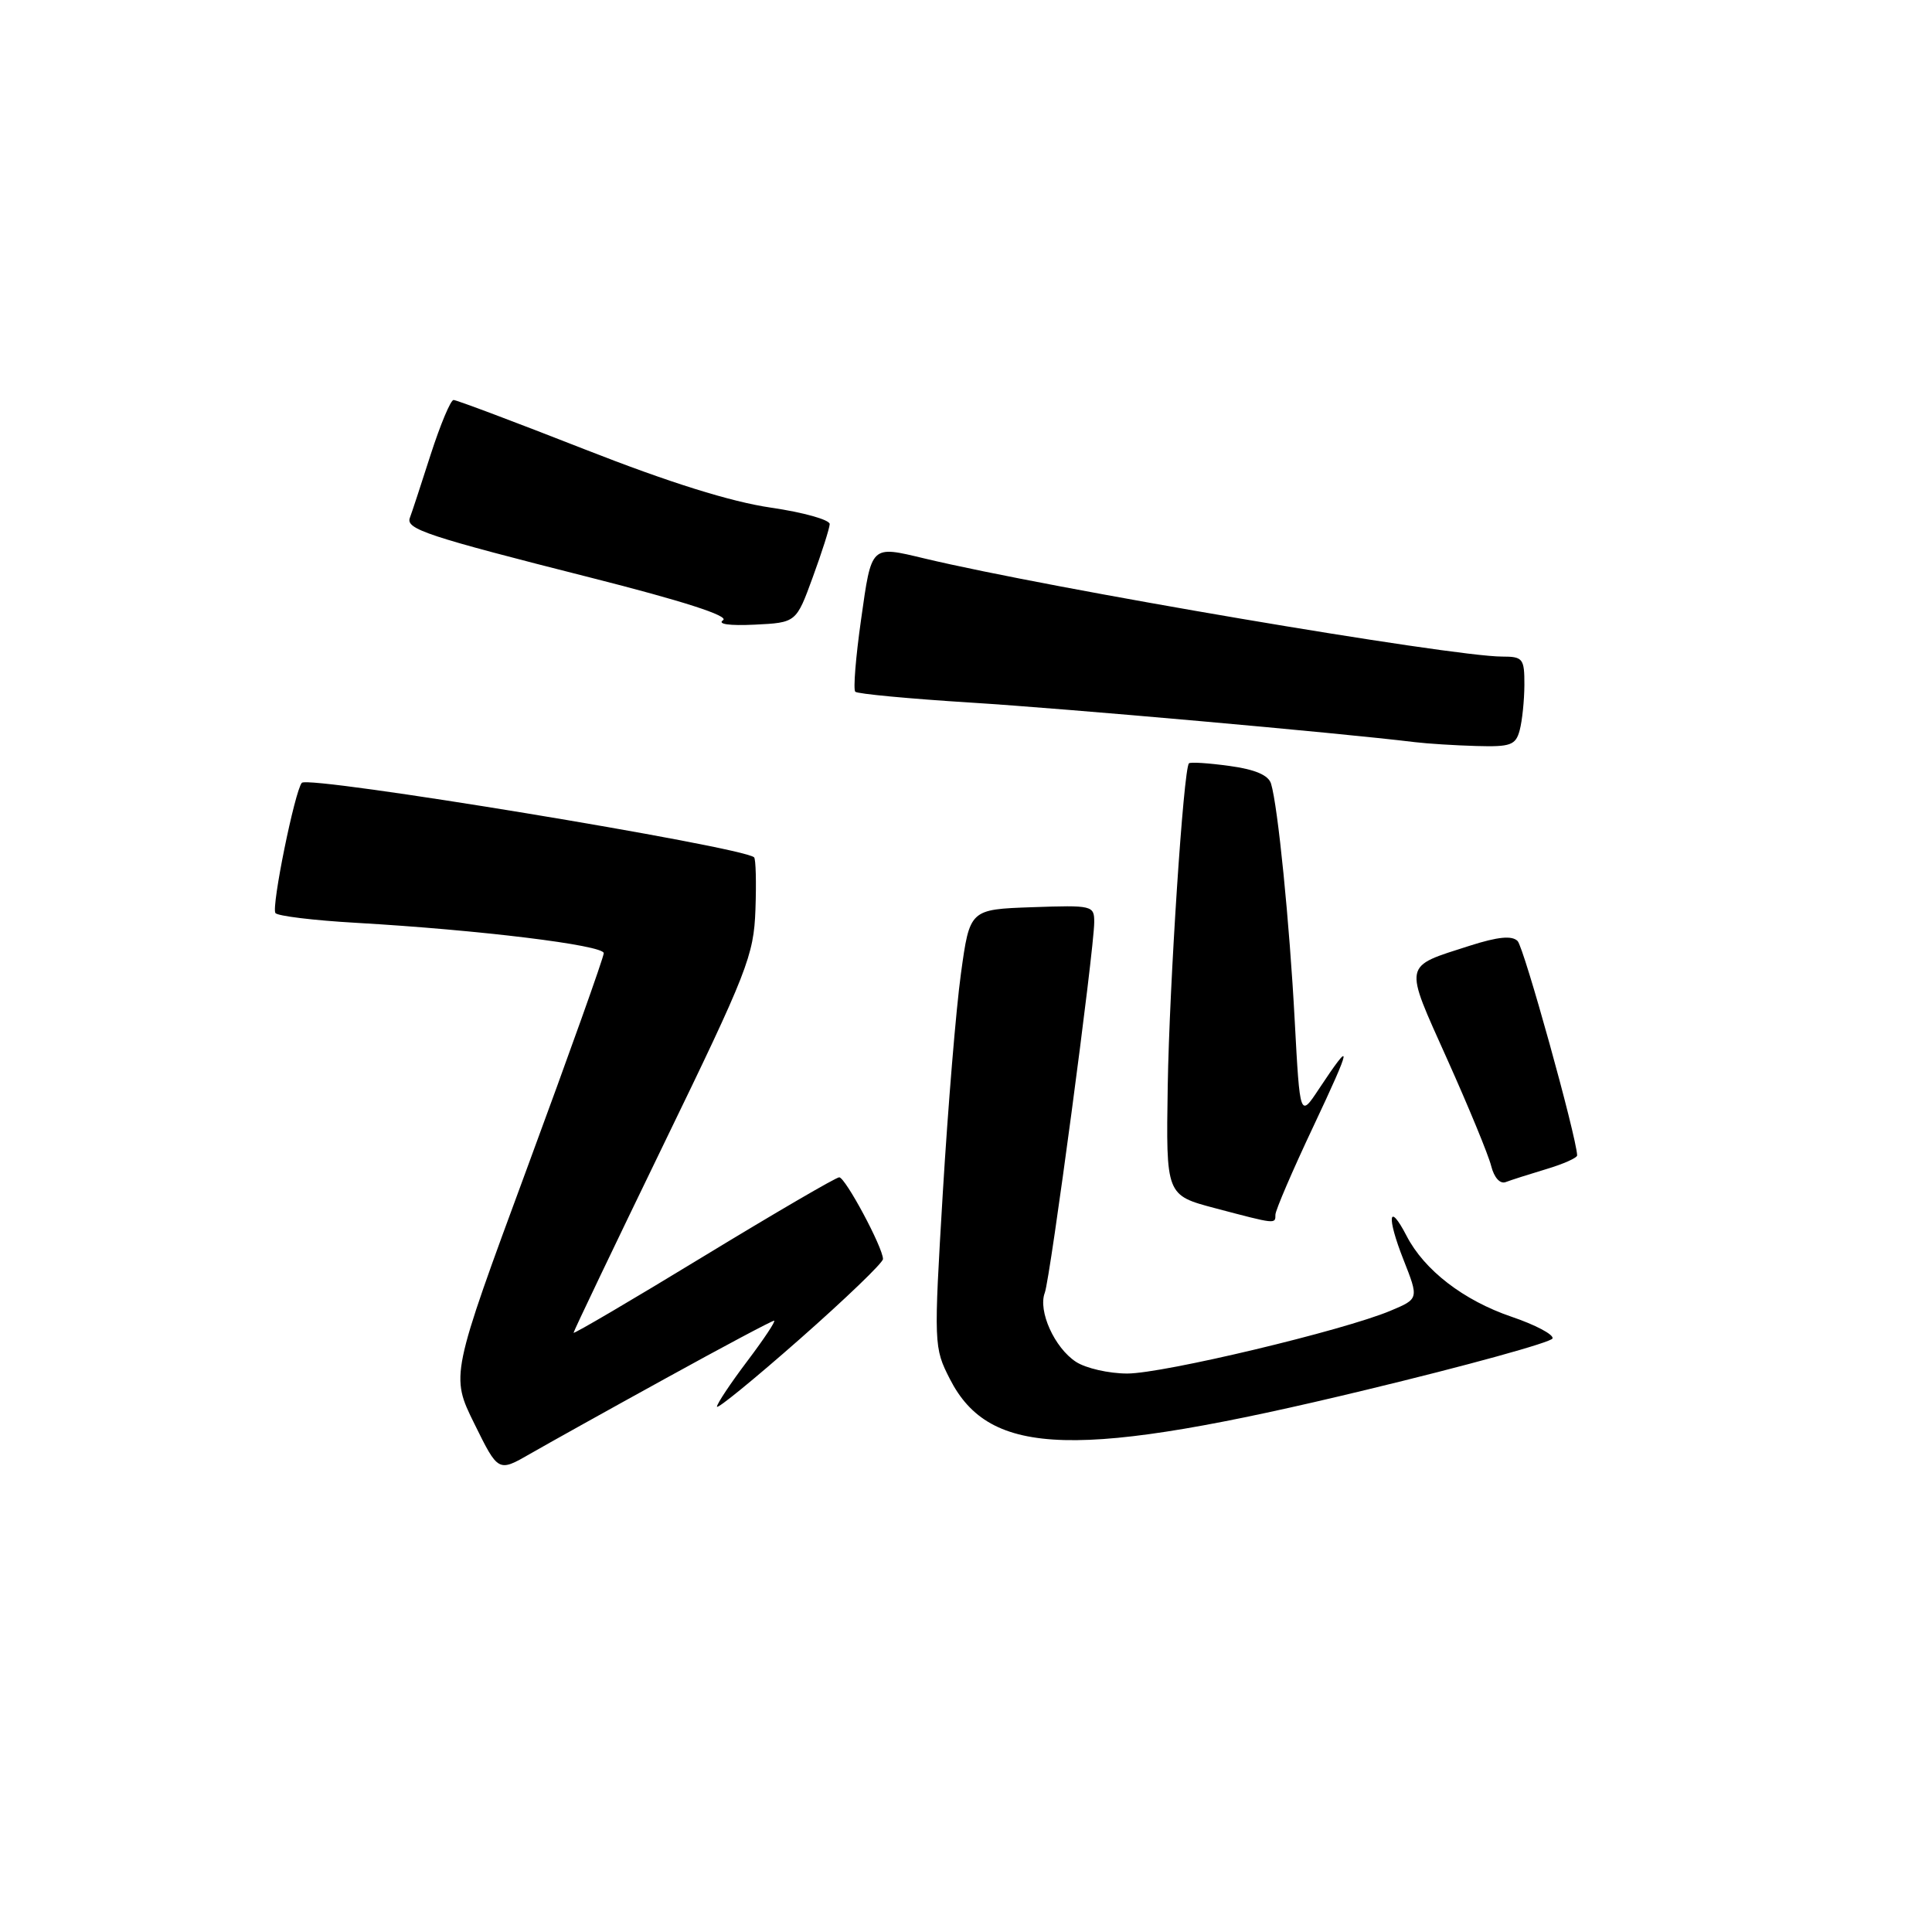 <?xml version="1.0" encoding="UTF-8" standalone="no"?>
<!DOCTYPE svg PUBLIC "-//W3C//DTD SVG 1.1//EN" "http://www.w3.org/Graphics/SVG/1.1/DTD/svg11.dtd" >
<svg xmlns="http://www.w3.org/2000/svg" xmlns:xlink="http://www.w3.org/1999/xlink" version="1.1" viewBox="0 0 256 256">
 <g >
 <path fill="currentColor"
d=" M 88.28 182.60 C 95.86 178.42 102.29 175.00 102.57 175.00 C 102.84 175.00 101.25 177.40 99.03 180.34 C 96.81 183.28 95.00 186.00 95.00 186.39 C 95.00 186.78 99.95 182.74 106.00 177.41 C 112.05 172.08 117.00 167.32 117.00 166.83 C 117.00 165.31 112.01 156.00 111.20 156.00 C 110.78 156.00 102.69 160.72 93.22 166.48 C 83.75 172.25 76.00 176.80 76.00 176.60 C 76.00 176.40 81.37 165.17 87.93 151.64 C 99.06 128.71 99.88 126.62 100.10 120.53 C 100.23 116.94 100.15 113.82 99.92 113.60 C 98.43 112.20 40.86 102.71 39.99 103.73 C 39.06 104.83 35.95 120.11 36.49 120.98 C 36.73 121.37 41.56 121.96 47.21 122.28 C 63.50 123.22 80.00 125.24 80.00 126.30 C 80.00 126.84 75.43 139.64 69.85 154.76 C 59.70 182.26 59.70 182.26 62.86 188.66 C 66.02 195.07 66.02 195.07 70.26 192.63 C 72.59 191.29 80.70 186.77 88.28 182.60 Z  M 180.95 184.18 C 194.40 180.94 205.55 177.86 205.72 177.35 C 205.89 176.84 203.43 175.54 200.27 174.47 C 193.93 172.31 188.72 168.30 186.38 163.76 C 183.98 159.13 183.71 161.20 185.97 166.92 C 188.01 172.10 188.01 172.10 184.25 173.68 C 178.03 176.30 154.13 182.00 149.37 182.00 C 146.93 182.00 143.87 181.30 142.57 180.45 C 139.72 178.59 137.52 173.70 138.44 171.30 C 139.17 169.39 144.98 125.87 144.99 122.21 C 145.00 119.98 144.77 119.93 136.75 120.21 C 128.50 120.50 128.50 120.50 127.33 129.00 C 126.68 133.68 125.61 146.73 124.93 158.00 C 123.72 178.22 123.74 178.56 125.86 182.72 C 131.16 193.12 142.68 193.42 180.95 184.18 Z  M 169.00 160.95 C 169.00 160.38 171.27 155.09 174.05 149.21 C 179.16 138.36 179.30 137.46 174.76 144.30 C 172.25 148.10 172.25 148.10 171.56 135.30 C 170.87 122.24 169.33 106.83 168.42 103.84 C 168.08 102.71 166.30 101.95 162.90 101.49 C 160.13 101.11 157.72 100.95 157.54 101.15 C 156.82 101.93 154.95 130.39 154.73 143.93 C 154.50 158.37 154.50 158.37 161.00 160.09 C 169.10 162.23 169.00 162.22 169.00 160.95 Z  M 204.90 154.91 C 207.15 154.24 208.99 153.42 208.98 153.09 C 208.88 150.56 201.93 125.53 201.09 124.69 C 200.34 123.94 198.49 124.12 194.76 125.31 C 185.83 128.18 185.98 127.45 191.77 140.37 C 194.61 146.70 197.23 153.05 197.59 154.50 C 197.98 156.05 198.77 156.92 199.52 156.63 C 200.22 156.36 202.64 155.59 204.90 154.91 Z  M 201.37 96.75 C 201.70 95.51 201.98 92.81 201.99 90.75 C 202.00 87.26 201.79 87.00 199.05 87.00 C 192.33 87.00 139.07 77.96 122.50 74.00 C 115.34 72.29 115.50 72.14 114.10 82.07 C 113.39 87.06 113.04 91.38 113.33 91.66 C 113.61 91.94 120.51 92.59 128.67 93.10 C 141.17 93.88 177.26 97.09 187.50 98.34 C 189.15 98.54 192.81 98.77 195.63 98.85 C 200.17 98.98 200.84 98.74 201.37 96.75 Z  M 107.69 76.50 C 108.90 73.20 109.91 70.03 109.94 69.45 C 109.97 68.88 106.45 67.89 102.12 67.26 C 96.84 66.49 88.72 63.95 77.53 59.56 C 68.33 55.95 60.49 53.00 60.10 53.00 C 59.71 53.00 58.35 56.26 57.06 60.25 C 55.78 64.24 54.55 68.00 54.31 68.61 C 53.74 70.11 56.52 71.03 78.31 76.55 C 90.47 79.63 96.65 81.62 95.81 82.18 C 95.01 82.70 96.66 82.93 100.00 82.77 C 105.50 82.50 105.50 82.50 107.69 76.50 Z "/>
</g>
</svg>